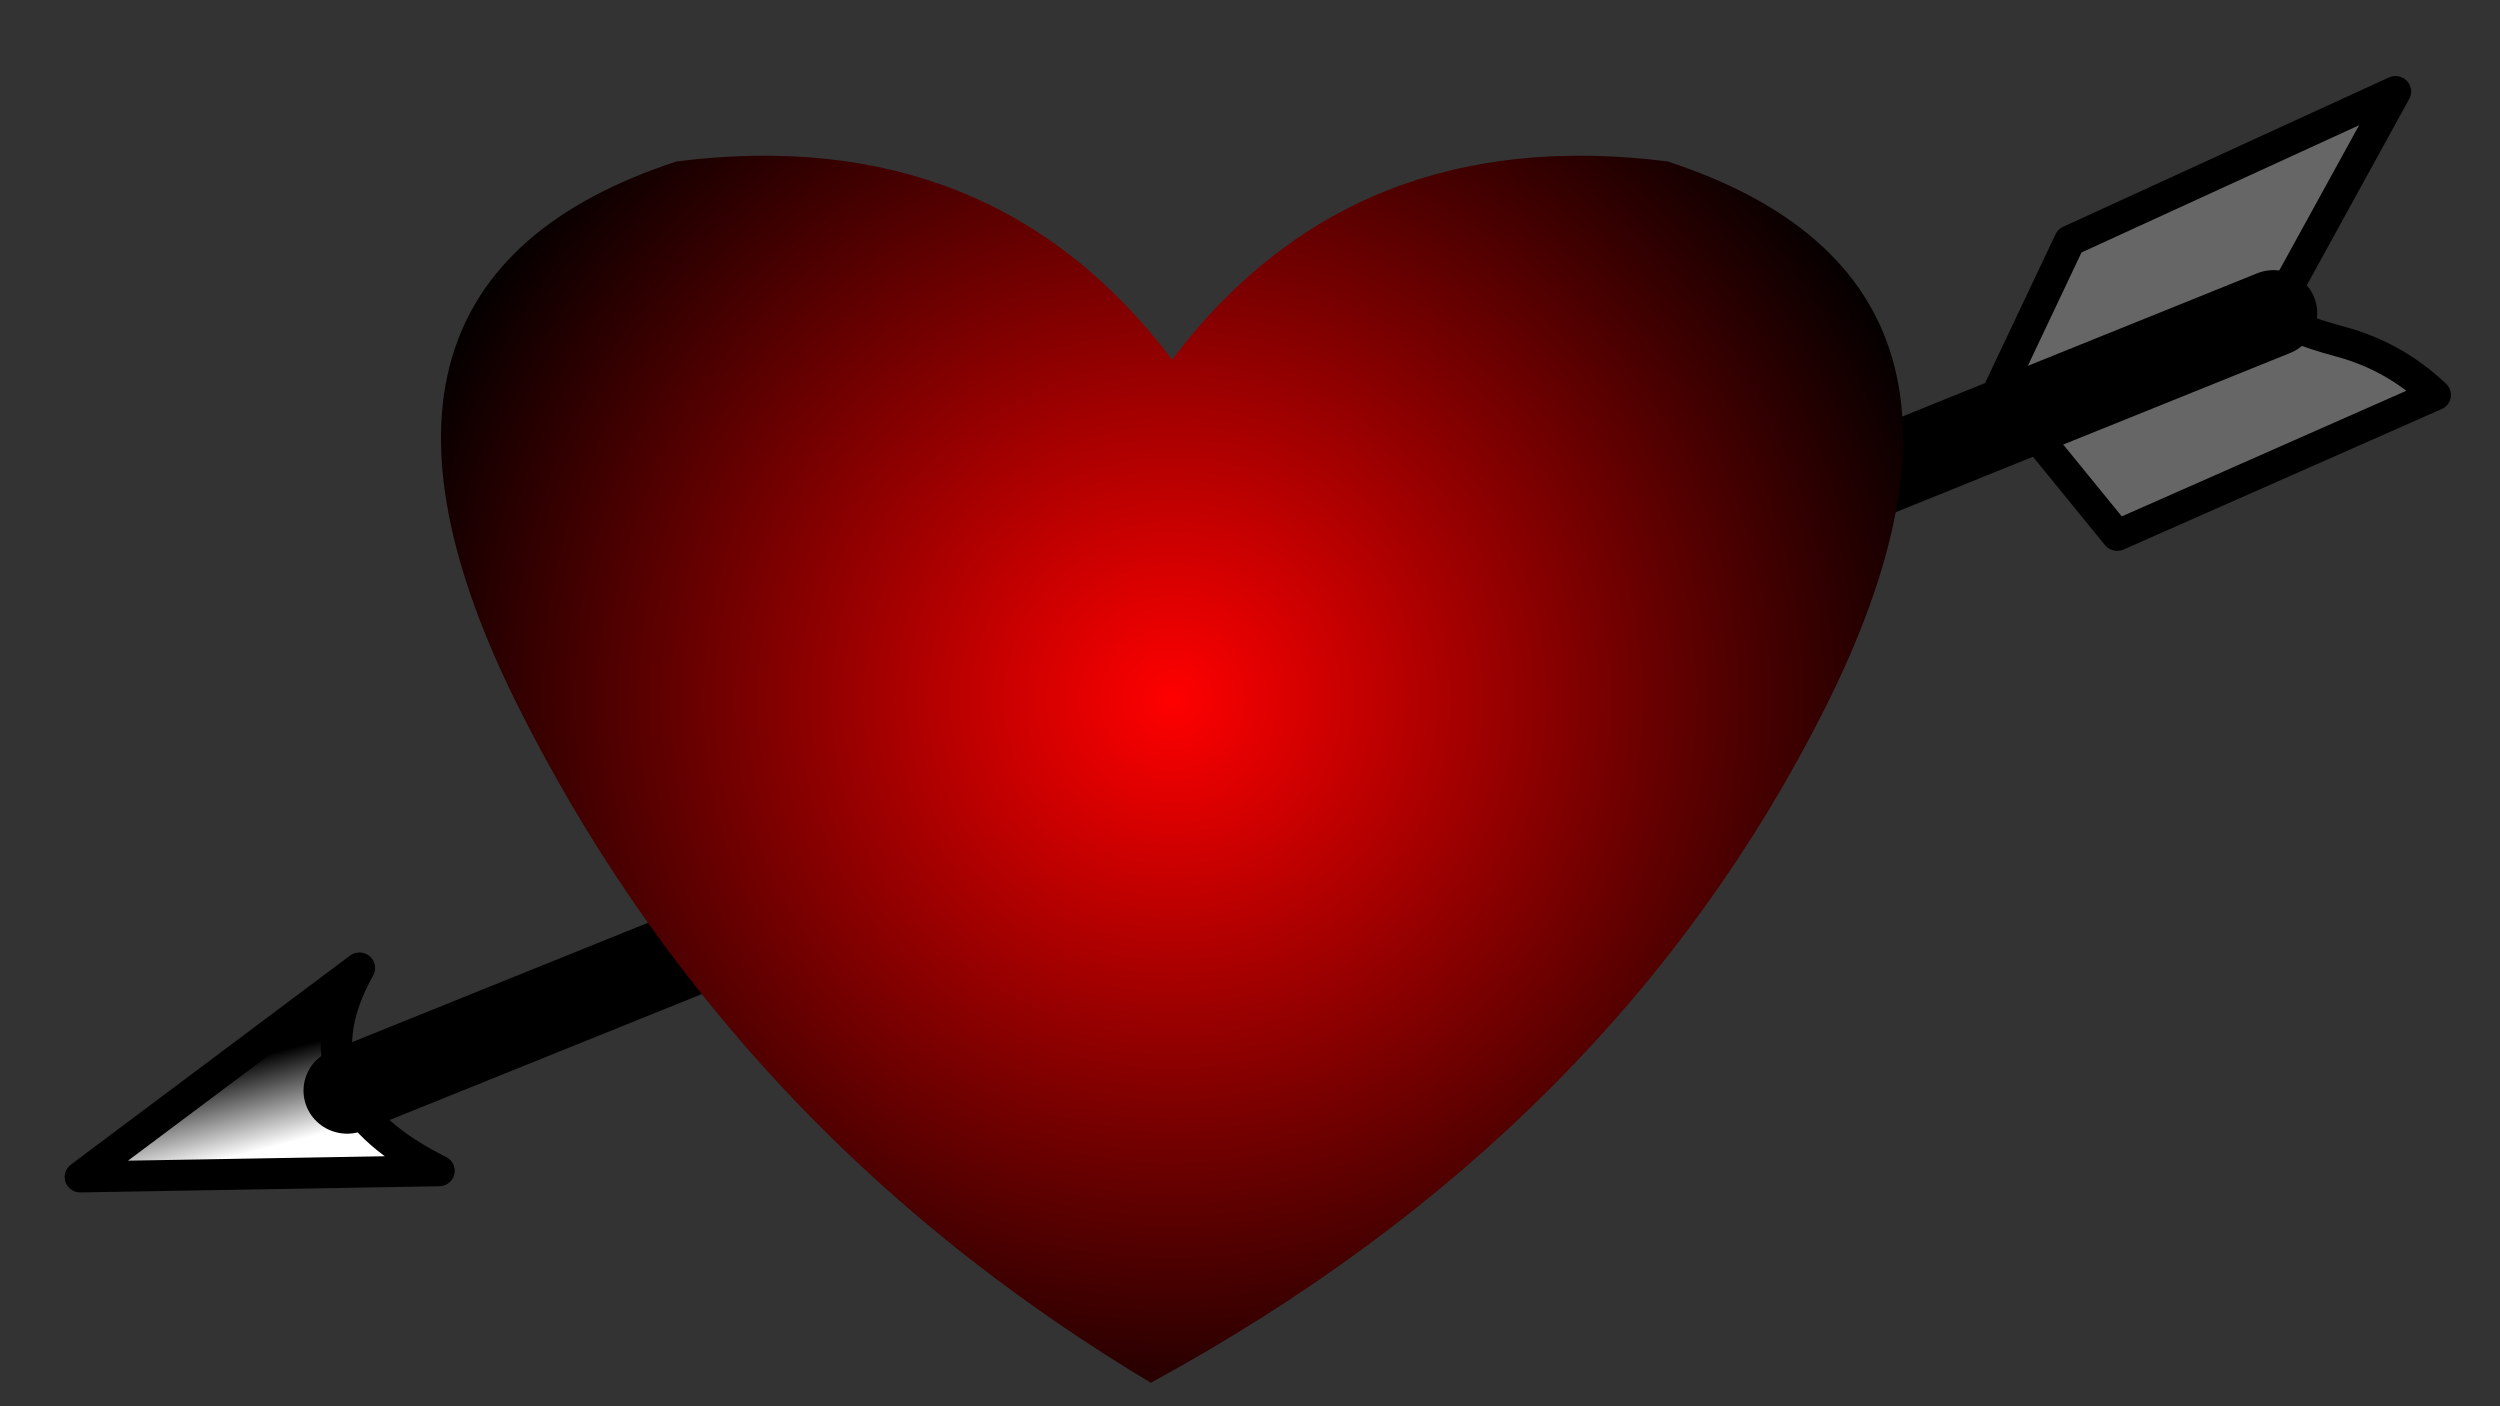 <?xml version="1.0" encoding="UTF-8"?>
<svg preserveAspectRatio="none" version="1.1" viewBox="0 0 1920 1080" xmlns="http://www.w3.org/2000/svg" xmlns:xlink="http://www.w3.org/1999/xlink">
 <rect x="0" y="0" width="1920" height="1080" fill="#333333" stroke="none"/>
 <defs>
  <linearGradient id="g" x1="-128.56" x2="-132.94" y1="-59.912" y2="-76.288" gradientUnits="userSpaceOnUse">
   <stop stop-color="#fff" offset="0"/>
   <stop offset="1"/>
  </linearGradient>
  <radialGradient id="h" cx="0" cy="0" r="149.9" gradientTransform="translate(40 -144)" gradientUnits="userSpaceOnUse">
   <stop stop-color="#f00" offset="0"/>
   <stop offset="1"/>
  </radialGradient>
  <g id="k">
   <path d="m-94.55-56.4q-12.764-6.417-16.9-14.9-4.801-9.974 2.3-22.8l-51.2 38.85 65.8-1.15z" fill="url(#g)"/>
   <path d="m241.95-215.8l22.35-41.2-59.75 27.75-16.6 35.5 7.4-3 46.6-19.05m29.65 15.2q-7.528-7.225-17.4-9.9-9.822-2.675-12.25-5.3l-46.6 19.05 17.9 22.25 58.35-26.1z" fill="#666"/>
  </g>
  <g id="l">
   <path d="m130.8-244q-57.962-7.439-90.9 36.85-32.963-44.282-90.9-36.85-67.974 22.568-29 101.4 14.182 28.64 33.35 53 21.941 27.964 50.45 50.35 15.17 11.911 32.2 22.25 84.75-46.75 123.75-125.55 39-78.9-28.95-101.45z" fill="url(#h)"/>
  </g>
  <path id="i" d="m195.35-196.75l17.9 22.25 58.35-26.1q-7.528-7.225-17.375-9.9t-12.275-5.3m-54 22.075l16.6-35.525 59.75-27.75-22.35 41.2m-353.38 144.5q-4.826-9.974 2.275-22.8l-51.2 38.85 65.8-1.15q-12.764-6.417-16.875-14.9z" fill="none" stroke="#000" stroke-linecap="round" stroke-linejoin="round" stroke-width="5.75"/>
  <path id="j" d="m241.95-215.8l-46.6 19.05-7.4 3.025-19.65 8.05m-279.72 114.38l63.125-25.8" fill="none" stroke="#000" stroke-linecap="round" stroke-linejoin="round" stroke-width="16"/>
 </defs>
 <g transform="matrix(4.187 0 0 4.132 733.1 1132.2)">
  <g transform="translate(55.6 -156.1)">
   <g transform="translate(-55.6 156.1)">
    <use xlink:href="#k"/>
    <use xlink:href="#i"/>
    <use xlink:href="#j"/>
   </g>
  </g>
  <g transform="translate(39.85 -131)">
   <g transform="translate(-39.85 131)">
    <use xlink:href="#l"/>
   </g>
  </g>
 </g>
</svg>
